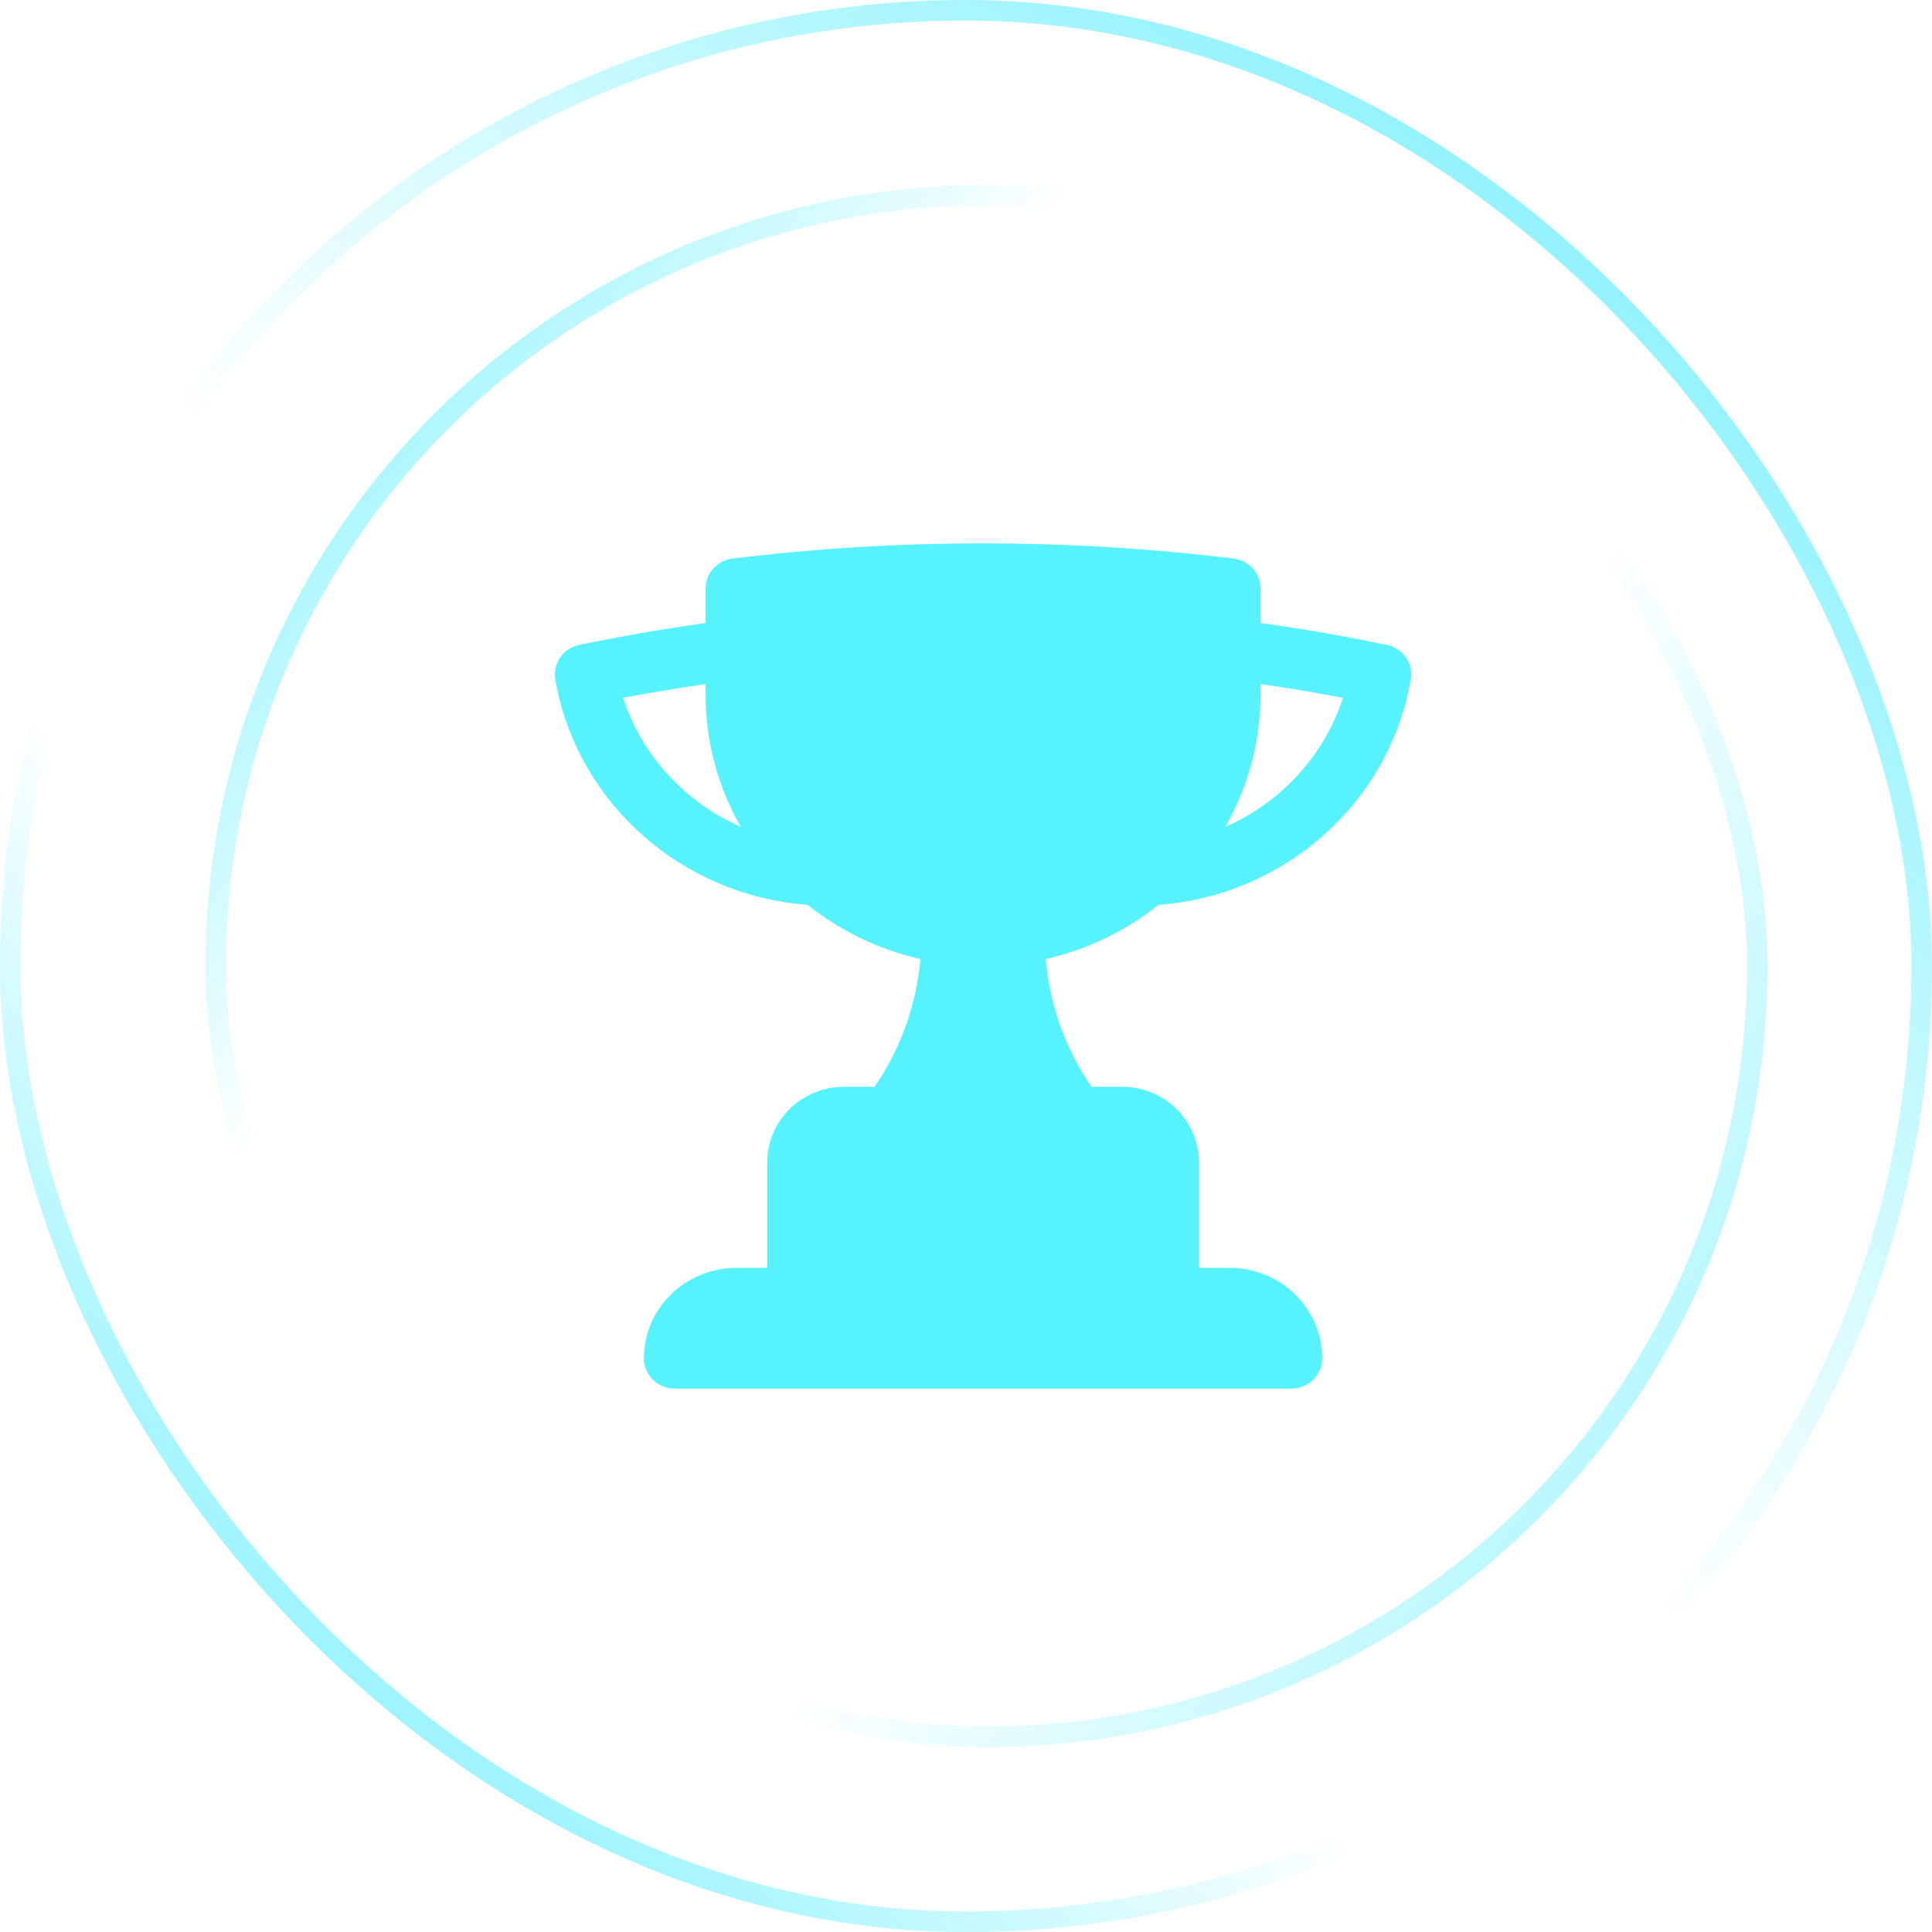 <svg width="94" height="94" viewBox="0 0 94 94" fill="none" xmlns="http://www.w3.org/2000/svg">
<rect x="0.5" y="0.5" width="93" height="93" rx="46.5" stroke="url(#paint0_linear_293_120)"/>
<rect x="0.5" y="0.5" width="93" height="93" rx="46.5" stroke="url(#paint1_linear_293_120)"/>
<rect x="10.5" y="9.5" width="75" height="75" rx="37.5" stroke="url(#paint2_linear_293_120)"/>
<rect x="10.5" y="9.5" width="75" height="75" rx="37.5" stroke="url(#paint3_linear_293_120)"/>
<path fill-rule="evenodd" clip-rule="evenodd" d="M34.332 28.634V30.312C32.263 30.602 30.214 30.958 28.19 31.377C27.403 31.54 26.887 32.282 27.021 33.058C28.042 38.98 33.08 43.563 39.298 44.024C40.87 45.281 42.737 46.198 44.783 46.661C44.586 48.949 43.793 51.069 42.558 52.875H41.082C39.011 52.875 37.332 54.519 37.332 56.547V61.688H35.831C33.346 61.688 31.331 63.66 31.331 66.094C31.331 66.905 32.003 67.562 32.831 67.562H62.831C63.66 67.562 64.332 66.905 64.332 66.094C64.332 63.66 62.317 61.688 59.831 61.688H58.332V56.547C58.332 54.519 56.653 52.875 54.582 52.875H53.105C51.87 51.069 51.078 48.949 50.88 46.661C52.927 46.199 54.795 45.281 56.366 44.024C62.584 43.563 67.623 38.98 68.643 33.058C68.777 32.282 68.262 31.54 67.475 31.377C65.45 30.958 63.402 30.602 61.332 30.312V28.634C61.332 27.893 60.769 27.268 60.018 27.176C56.025 26.689 51.958 26.438 47.832 26.438C43.706 26.438 39.639 26.689 35.647 27.176C34.896 27.268 34.332 27.893 34.332 28.634ZM34.332 33.781C34.332 36.124 34.955 38.325 36.047 40.233C33.333 39.043 31.227 36.757 30.32 33.951C31.647 33.7 32.985 33.476 34.332 33.281V33.781ZM61.332 33.781V33.281C62.679 33.476 64.017 33.7 65.344 33.951C64.437 36.757 62.332 39.043 59.618 40.233C60.709 38.325 61.332 36.124 61.332 33.781Z" fill="#56F3FF"/>
<defs>
<linearGradient id="paint0_linear_293_120" x1="7.738" y1="99.159" x2="98.299" y2="-6.305" gradientUnits="userSpaceOnUse">
<stop stop-color="#53EBFF"/>
<stop offset="0.324" stop-color="#54EDFF" stop-opacity="0"/>
</linearGradient>
<linearGradient id="paint1_linear_293_120" x1="93.713" y1="-12.037" x2="7.738" y2="94" gradientUnits="userSpaceOnUse">
<stop stop-color="#53EBFF"/>
<stop offset="0.577" stop-color="#54EDFF" stop-opacity="0"/>
</linearGradient>
<linearGradient id="paint2_linear_293_120" x1="1.726" y1="13.29" x2="85.694" y2="85" gradientUnits="userSpaceOnUse">
<stop stop-color="#53EBFF"/>
<stop offset="0.324" stop-color="#54EDFF" stop-opacity="0"/>
</linearGradient>
<linearGradient id="paint3_linear_293_120" x1="101.016" y1="102.161" x2="12.758" y2="39.645" gradientUnits="userSpaceOnUse">
<stop stop-color="#53EBFF"/>
<stop offset="0.577" stop-color="#54EDFF" stop-opacity="0"/>
</linearGradient>
</defs>
</svg>
